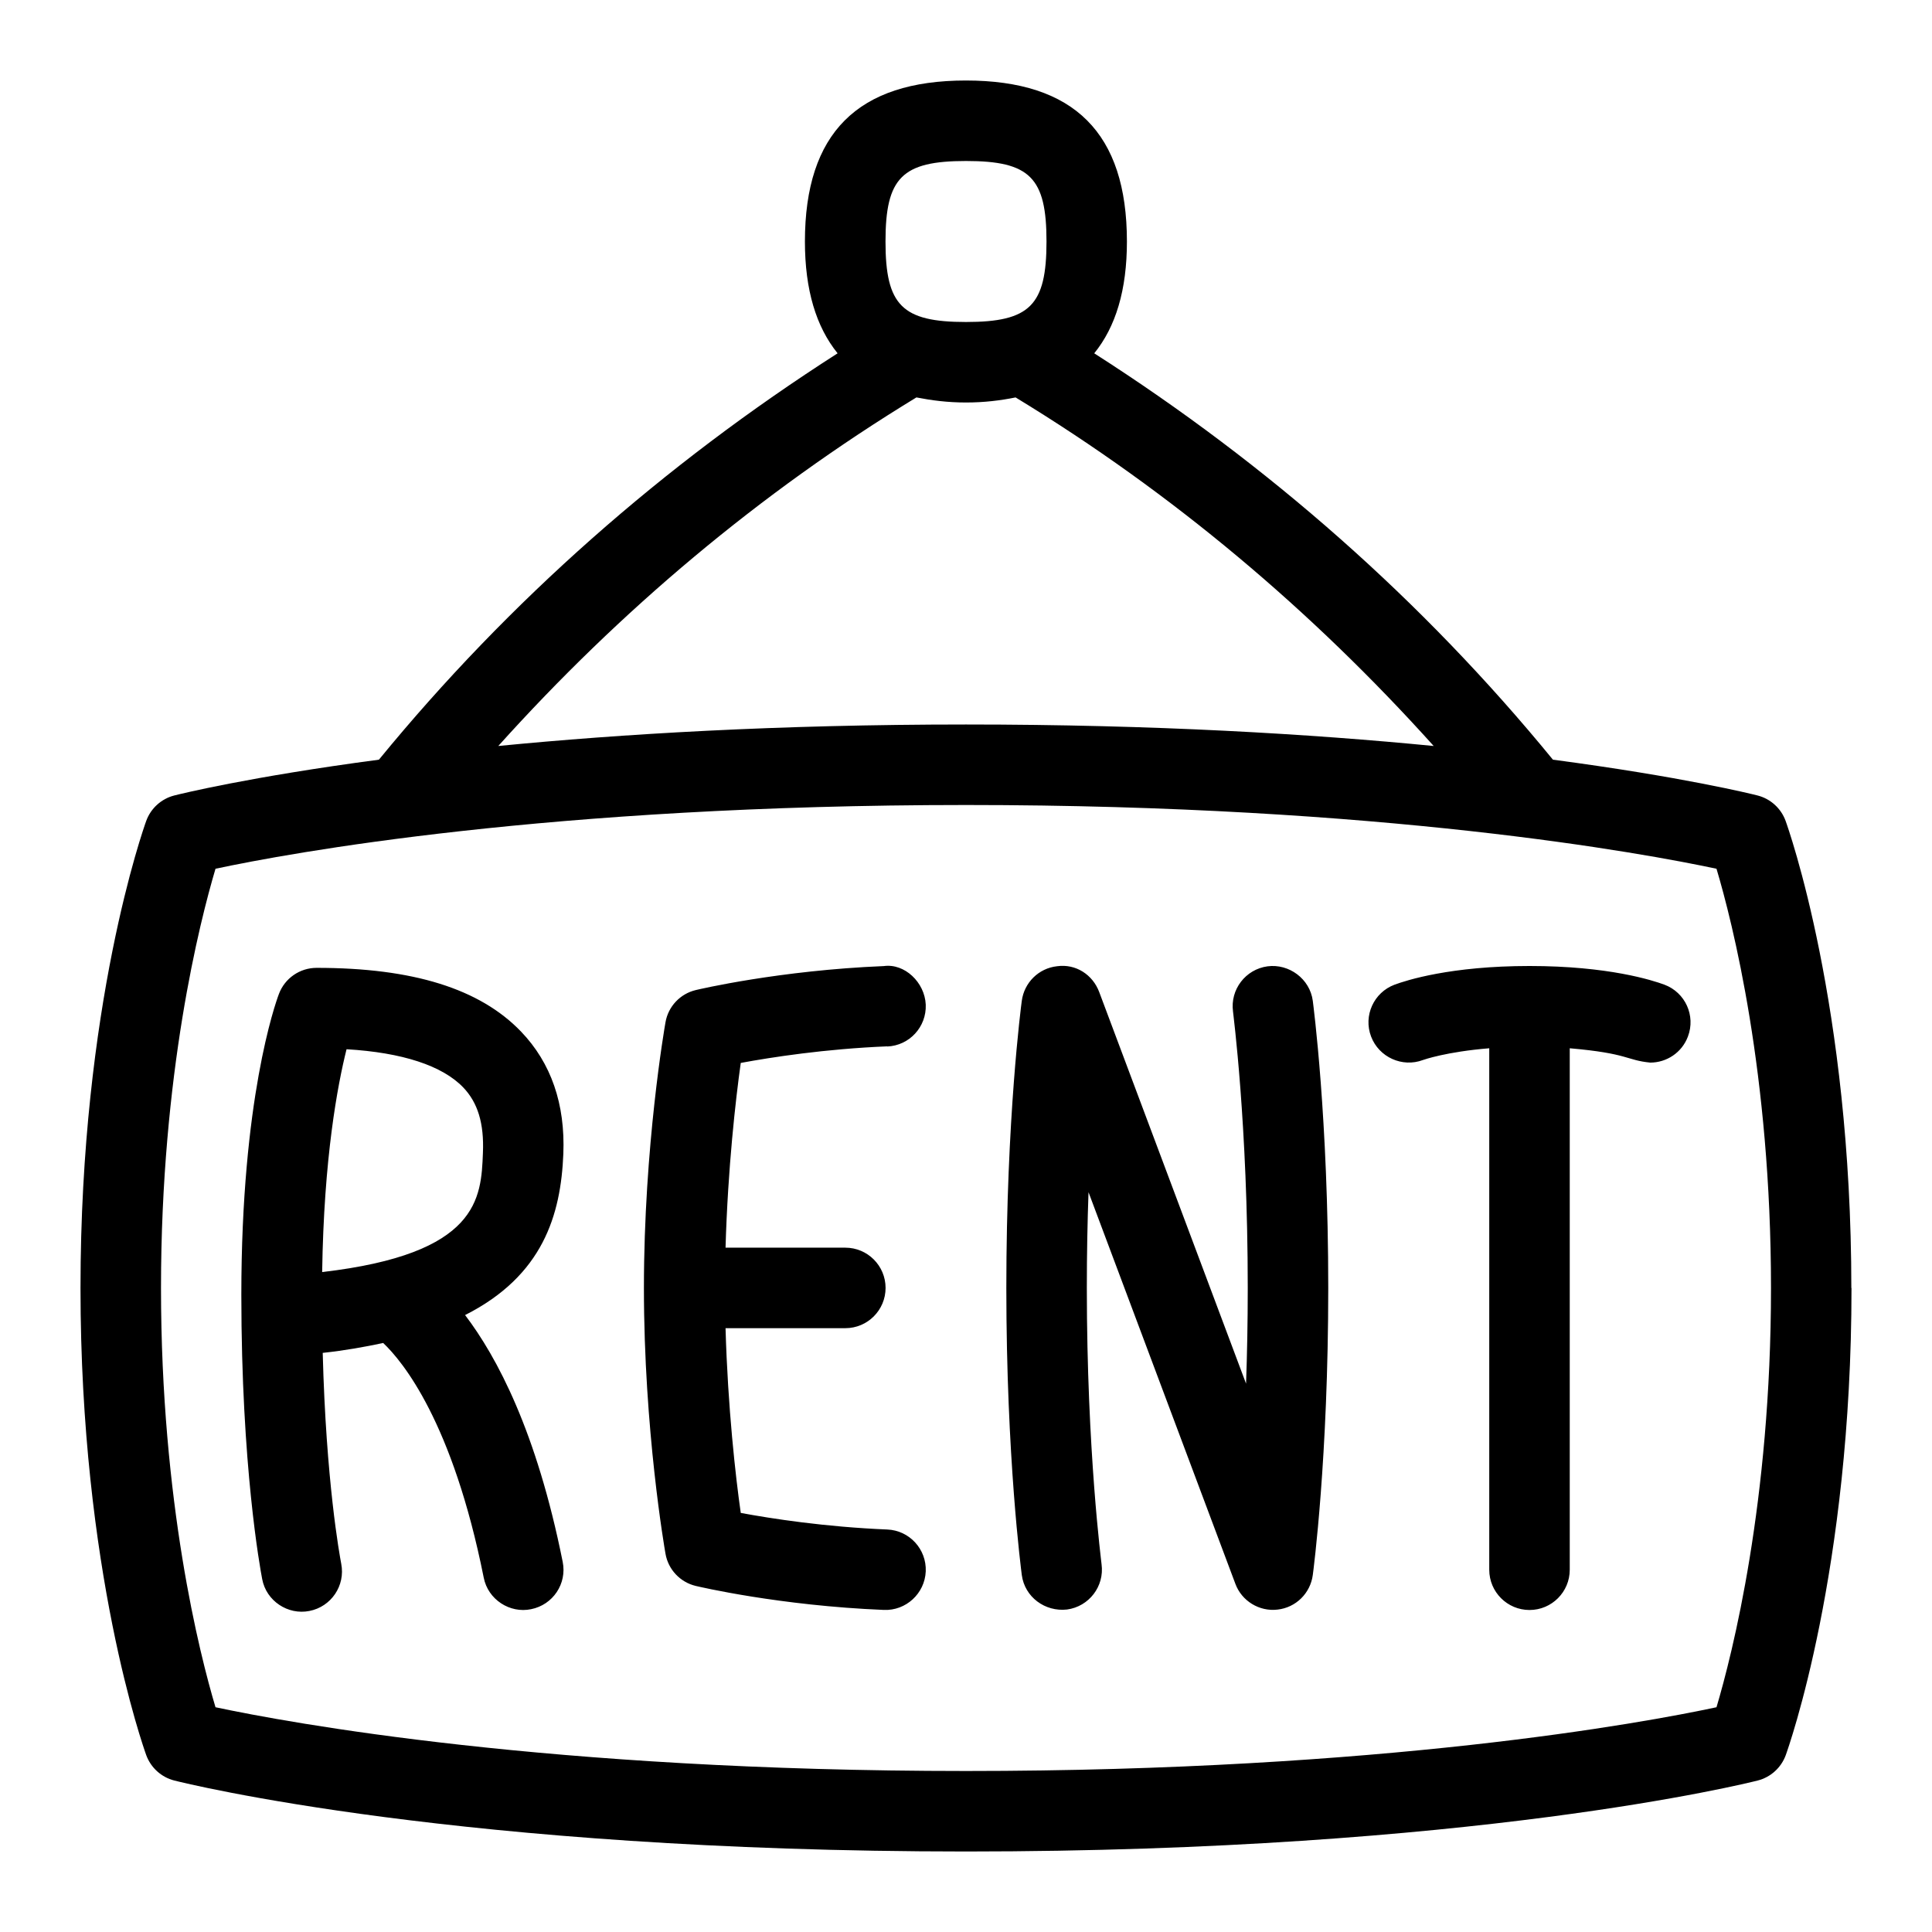 <svg id="Layer_1" viewBox="0 0 24 24" xmlns="http://www.w3.org/2000/svg" data-name="Layer 1"><path d="m20.968 12.876c-.075.201-.266.324-.468.324-.303-.03-.266-.114-1-.178v6.478c0 .276-.224.5-.5.5s-.5-.224-.5-.5v-6.478c-.53.043-.81.141-.824.146-.256.096-.546-.034-.644-.292s.033-.547.292-.644c.146-.054.695-.232 1.676-.232s1.53.178 1.676.232c.259.097.39.385.292.644zm-15.19 3.461c.396.521.888 1.445 1.212 3.065.055.271-.121.534-.393.588-.264.055-.535-.12-.588-.392-.386-1.932-1.006-2.685-1.249-2.915-.23.049-.473.093-.751.123.041 1.593.209 2.509.23 2.62.053.271-.125.534-.396.586-.265.053-.535-.123-.586-.396-.026-.137-.259-1.401-.259-3.532 0-2.424.419-3.61.467-3.737.073-.195.26-.324.468-.324 1.197 0 2.028.259 2.54.792.373.389.55.9.525 1.52-.031.754-.251 1.512-1.222 2.002zm.221-2.014c.016-.37-.065-.627-.245-.815-.261-.271-.758-.433-1.449-.474-.112.447-.282 1.35-.303 2.768 1.947-.226 1.975-.916 1.997-1.479zm5.022-1.323c.276-.011.49-.244.479-.52-.012-.276-.262-.515-.521-.479-1.295.053-2.294.288-2.336.298-.193.046-.342.203-.376.4-.011.062-.268 1.54-.268 3.301s.257 3.239.268 3.301c.034.197.183.354.376.4.042.01 1.041.245 2.336.298.274.012.509-.203.521-.479.011-.276-.203-.509-.479-.52-.774-.032-1.442-.136-1.819-.206-.064-.447-.161-1.308-.189-2.295h1.488c.276 0 .5-.224.5-.5s-.224-.5-.5-.5h-1.488c.028-.985.126-1.847.189-2.295.377-.07 1.045-.174 1.819-.206zm4.725-.996c-.273.037-.466.288-.429.562 0 .014.183 1.396.183 3.434 0 .427-.008.825-.021 1.188l-1.824-4.864c-.08-.215-.29-.354-.524-.321-.228.025-.408.203-.438.43-.008.059-.192 1.457-.192 3.566s.185 3.508.192 3.566c.036.274.289.46.562.429.273-.037.466-.288.429-.562 0-.014-.183-1.396-.183-3.434 0-.427.008-.825.021-1.188l1.824 4.864c.079.215.299.348.524.321.228-.025.408-.203.438-.43.008-.059.192-1.457.192-3.566s-.185-3.508-.192-3.566c-.036-.274-.296-.464-.562-.429zm7.254 3.996c0 3.514-.784 5.712-.817 5.804-.057.155-.187.273-.347.314-.142.036-3.546.882-9.836.882s-9.694-.846-9.836-.882c-.16-.041-.29-.159-.347-.314-.033-.092-.817-2.29-.817-5.804s.784-5.712.817-5.804c.057-.155.187-.273.347-.314.07-.018.935-.232 2.543-.445 1.617-1.974 3.536-3.664 5.698-5.048-.266-.329-.406-.786-.406-1.389 0-1.346.654-2 2-2s2 .654 2 2c0 .603-.139 1.06-.406 1.389 2.162 1.383 4.081 3.072 5.698 5.048 1.608.213 2.474.427 2.543.445.16.041.29.159.347.314.033.092.817 2.29.817 5.804zm-12-13c0 .794.206 1 1 1s1-.206 1-1-.206-1-1-1-1 .206-1 1zm-4.81 6.267c1.523-.149 3.465-.267 5.81-.267s4.287.118 5.81.267c-1.511-1.68-3.243-3.143-5.194-4.33-.188.038-.388.063-.616.063s-.427-.026-.616-.063c-1.951 1.188-3.684 2.651-5.194 4.33zm15.81 6.733c0-2.663-.481-4.552-.677-5.208-.913-.194-4.146-.792-9.323-.792s-8.41.597-9.323.792c-.195.657-.677 2.545-.677 5.208s.481 4.552.677 5.208c.913.194 4.146.792 9.323.792s8.41-.597 9.323-.792c.195-.657.677-2.545.677-5.208z"/></svg>